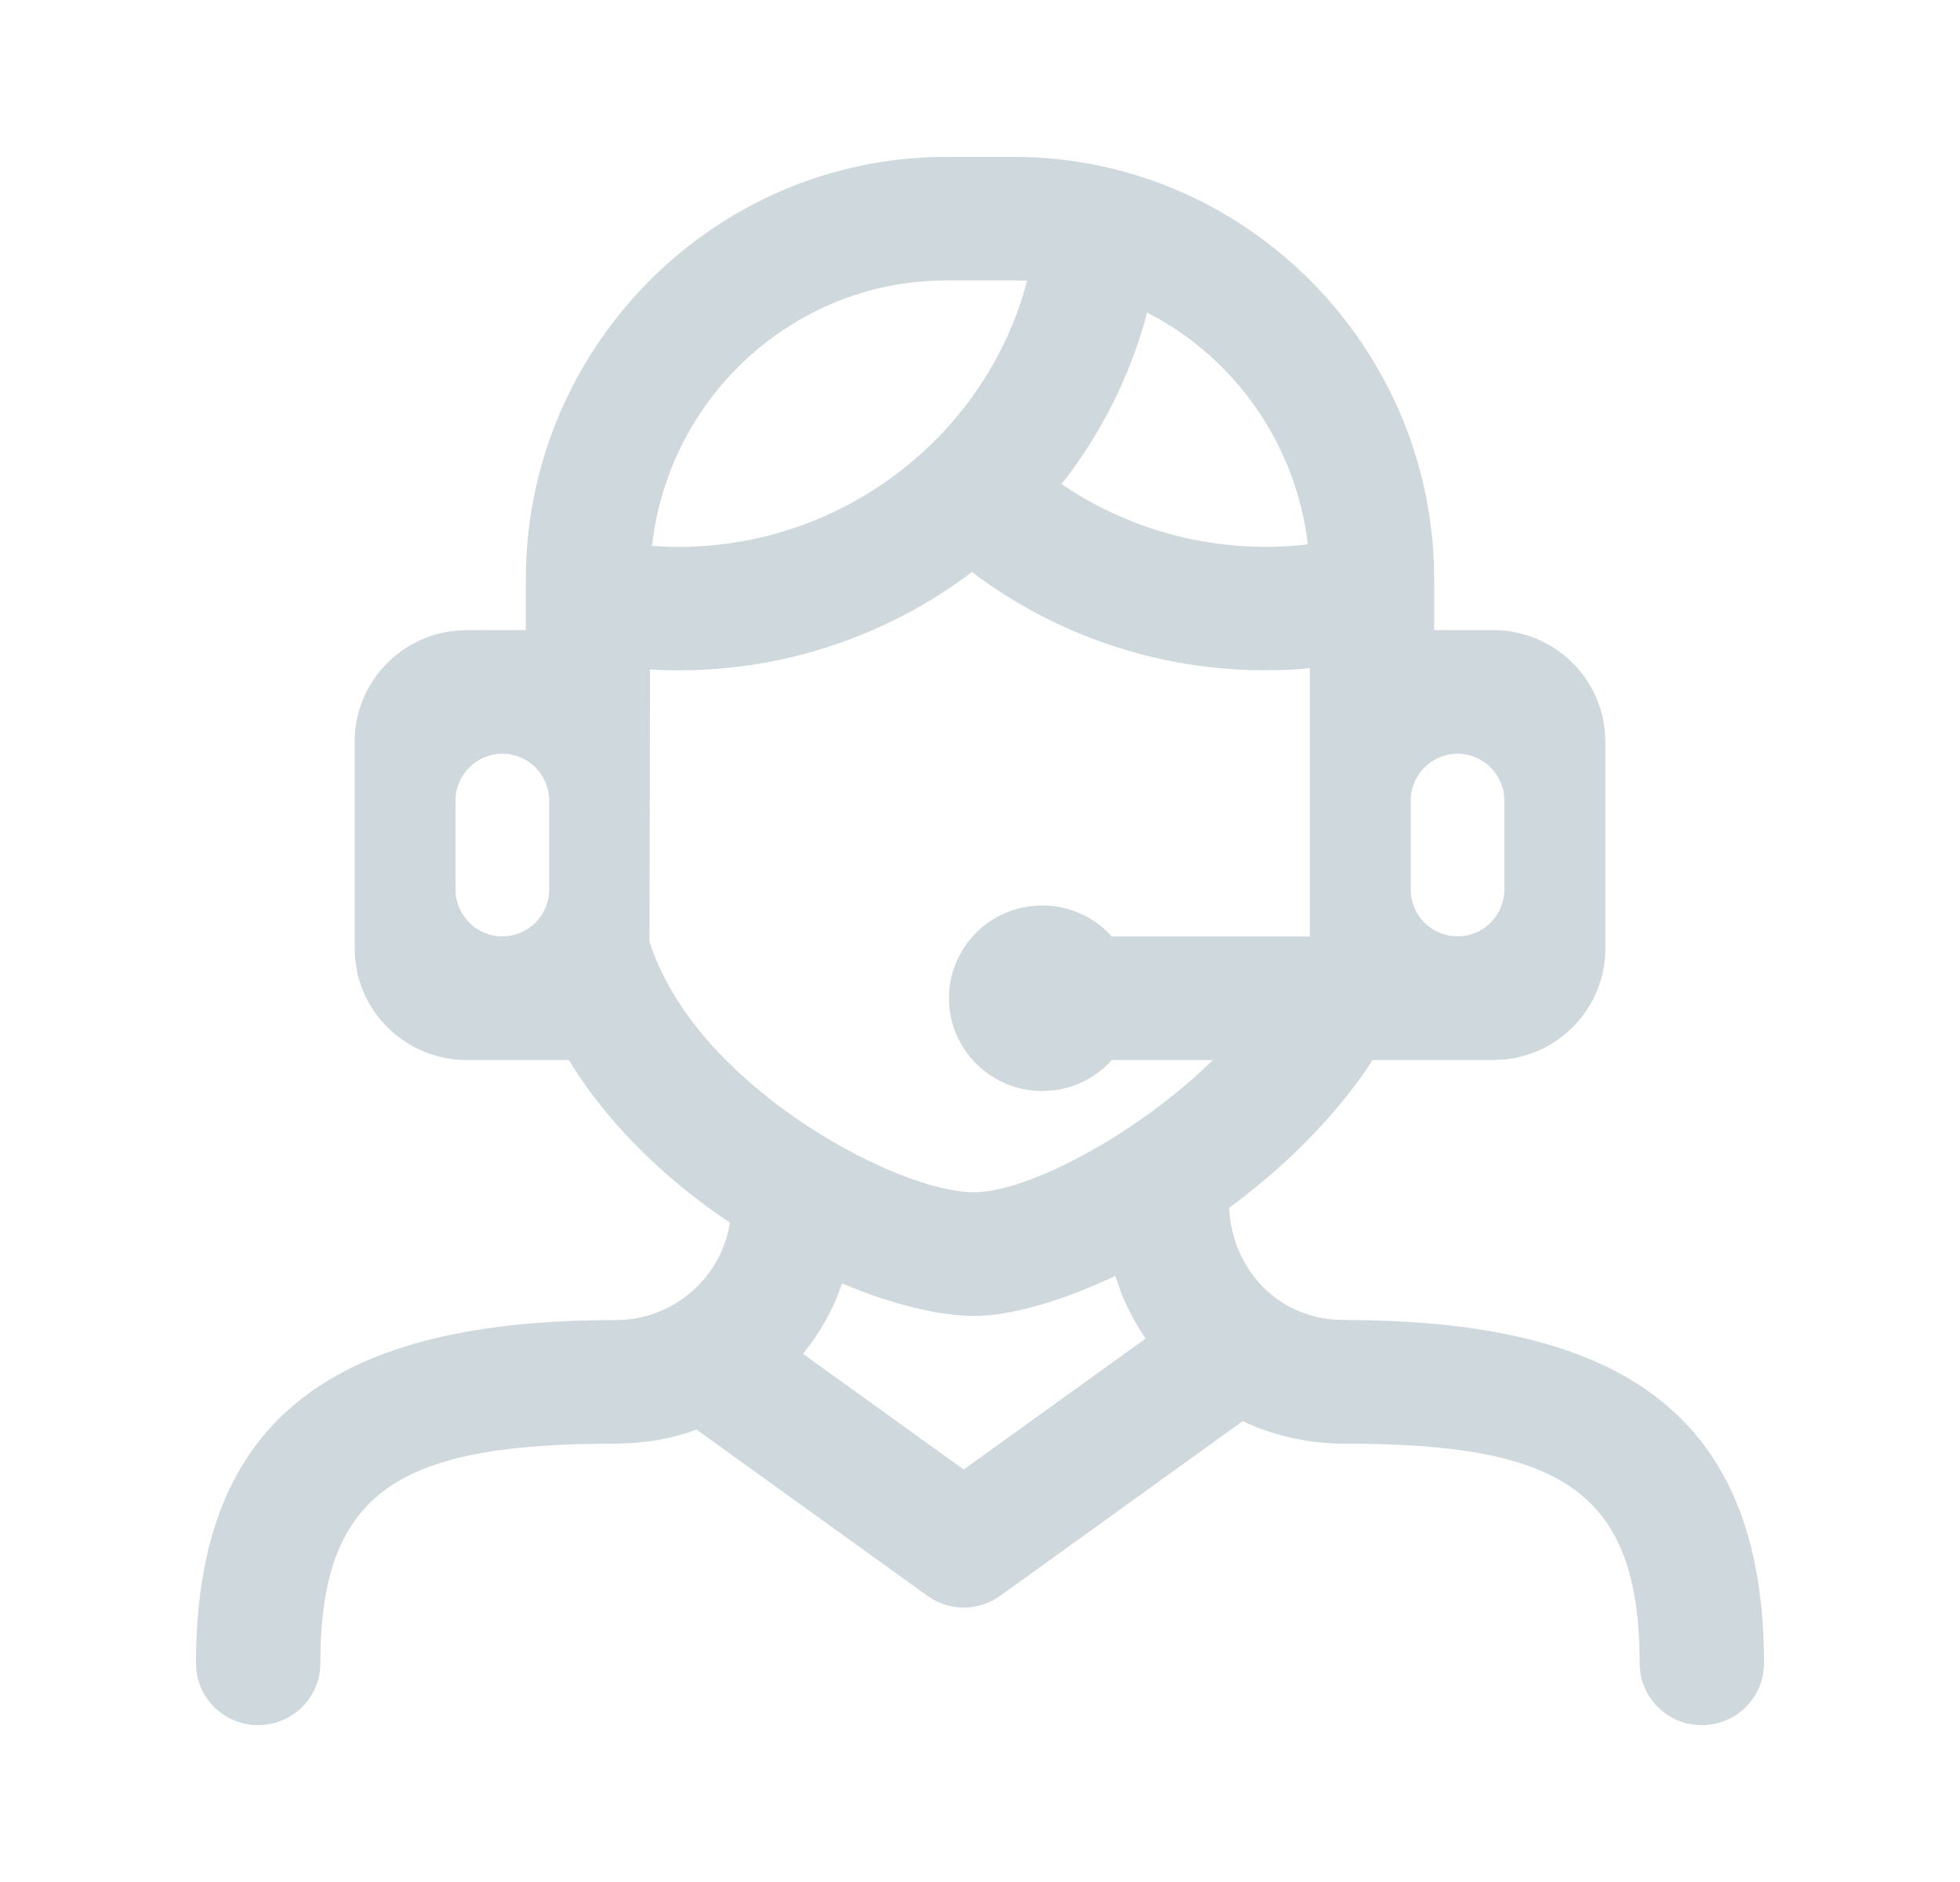 <svg width="25" height="24" viewBox="0 0 25 24" fill="none" xmlns="http://www.w3.org/2000/svg">
<path fill-rule="evenodd" clip-rule="evenodd" d="M12.928 2C15.813 2 18.175 4.31 18.289 7.173L18.293 7.388L18.293 8.035L19.048 8.036C19.742 8.036 20.323 8.532 20.45 9.186L20.469 9.319L20.476 9.455V12.099C20.476 12.835 19.908 13.443 19.185 13.512L19.048 13.518L17.508 13.518L17.402 13.677C17.051 14.174 16.613 14.642 16.112 15.062L15.857 15.268L15.678 15.401L15.68 15.448C15.737 16.148 16.212 16.692 16.871 16.81L17.005 16.828L17.143 16.834C20.677 16.834 22.5 18.036 22.5 21.212C22.5 21.647 22.145 22 21.707 22C21.269 22 20.914 21.647 20.914 21.212C20.914 18.987 19.881 18.41 17.143 18.41C16.72 18.41 16.308 18.323 15.928 18.159L15.852 18.122L12.771 20.341C12.556 20.502 12.277 20.542 12.03 20.456L11.926 20.411L11.828 20.35L8.884 18.23L8.772 18.27C8.625 18.316 8.475 18.351 8.322 18.375L8.091 18.401L7.857 18.41C5.119 18.41 4.086 18.987 4.086 21.212C4.086 21.647 3.731 22 3.293 22C2.855 22 2.5 21.647 2.5 21.212C2.5 18.036 4.323 16.834 7.857 16.834C8.579 16.834 9.19 16.307 9.306 15.613L9.309 15.59L9.135 15.472C8.502 15.023 7.952 14.497 7.527 13.923L7.353 13.674L7.256 13.518L5.952 13.518C5.258 13.518 4.677 13.022 4.55 12.368L4.531 12.235L4.524 12.099V9.455C4.524 8.719 5.092 8.111 5.815 8.043L5.952 8.036L6.707 8.035L6.707 7.388C6.707 4.573 8.883 2.241 11.638 2.018L11.857 2.004L12.072 2H12.928ZM14.291 16.461L14.226 16.27L14.215 16.276C13.531 16.598 12.888 16.781 12.427 16.781C12.037 16.781 11.54 16.671 11.004 16.472L10.741 16.368L10.672 16.551C10.589 16.745 10.486 16.931 10.365 17.104L10.243 17.265L12.292 18.74L14.612 17.07L14.601 17.054C14.476 16.868 14.372 16.669 14.291 16.461ZM12.398 7.292L12.298 7.369C11.163 8.19 9.78 8.61 8.361 8.541L8.291 8.535L8.284 12.005C8.49 12.66 8.963 13.295 9.624 13.855L9.827 14.021C10.731 14.727 11.824 15.204 12.427 15.204C13.044 15.204 14.277 14.59 15.236 13.737L15.427 13.561L15.468 13.518H14.178L14.156 13.545C13.966 13.744 13.712 13.872 13.434 13.905L13.294 13.913C12.637 13.913 12.104 13.383 12.104 12.73C12.104 12.077 12.636 11.547 13.294 11.547C13.625 11.547 13.934 11.683 14.156 11.915L14.179 11.942H16.707V8.519L16.636 8.528C15.164 8.646 13.702 8.238 12.509 7.377L12.398 7.292ZM7.005 10.21C7.005 9.88 6.738 9.612 6.408 9.612C6.078 9.612 5.81 9.88 5.81 10.21V11.343C5.81 11.673 6.078 11.941 6.408 11.941C6.738 11.941 7.005 11.673 7.005 11.343V10.21ZM19.188 10.209C19.188 9.879 18.921 9.612 18.591 9.612C18.262 9.612 17.994 9.879 17.994 10.209V11.344C17.994 11.674 18.262 11.941 18.591 11.941C18.921 11.941 19.188 11.674 19.188 11.344V10.209ZM14.63 3.986L14.611 4.065C14.405 4.799 14.065 5.481 13.609 6.085L13.539 6.171L13.577 6.198C14.47 6.793 15.546 7.06 16.617 6.949L16.68 6.941L16.678 6.912C16.528 5.715 15.82 4.664 14.794 4.074L14.63 3.986ZM12.928 3.576H12.072C10.206 3.576 8.645 4.95 8.345 6.757L8.316 6.961L8.339 6.963C10.469 7.111 12.42 5.771 13.047 3.77L13.101 3.58L12.928 3.576Z" fill="#CFD8DC"/>
</svg>
